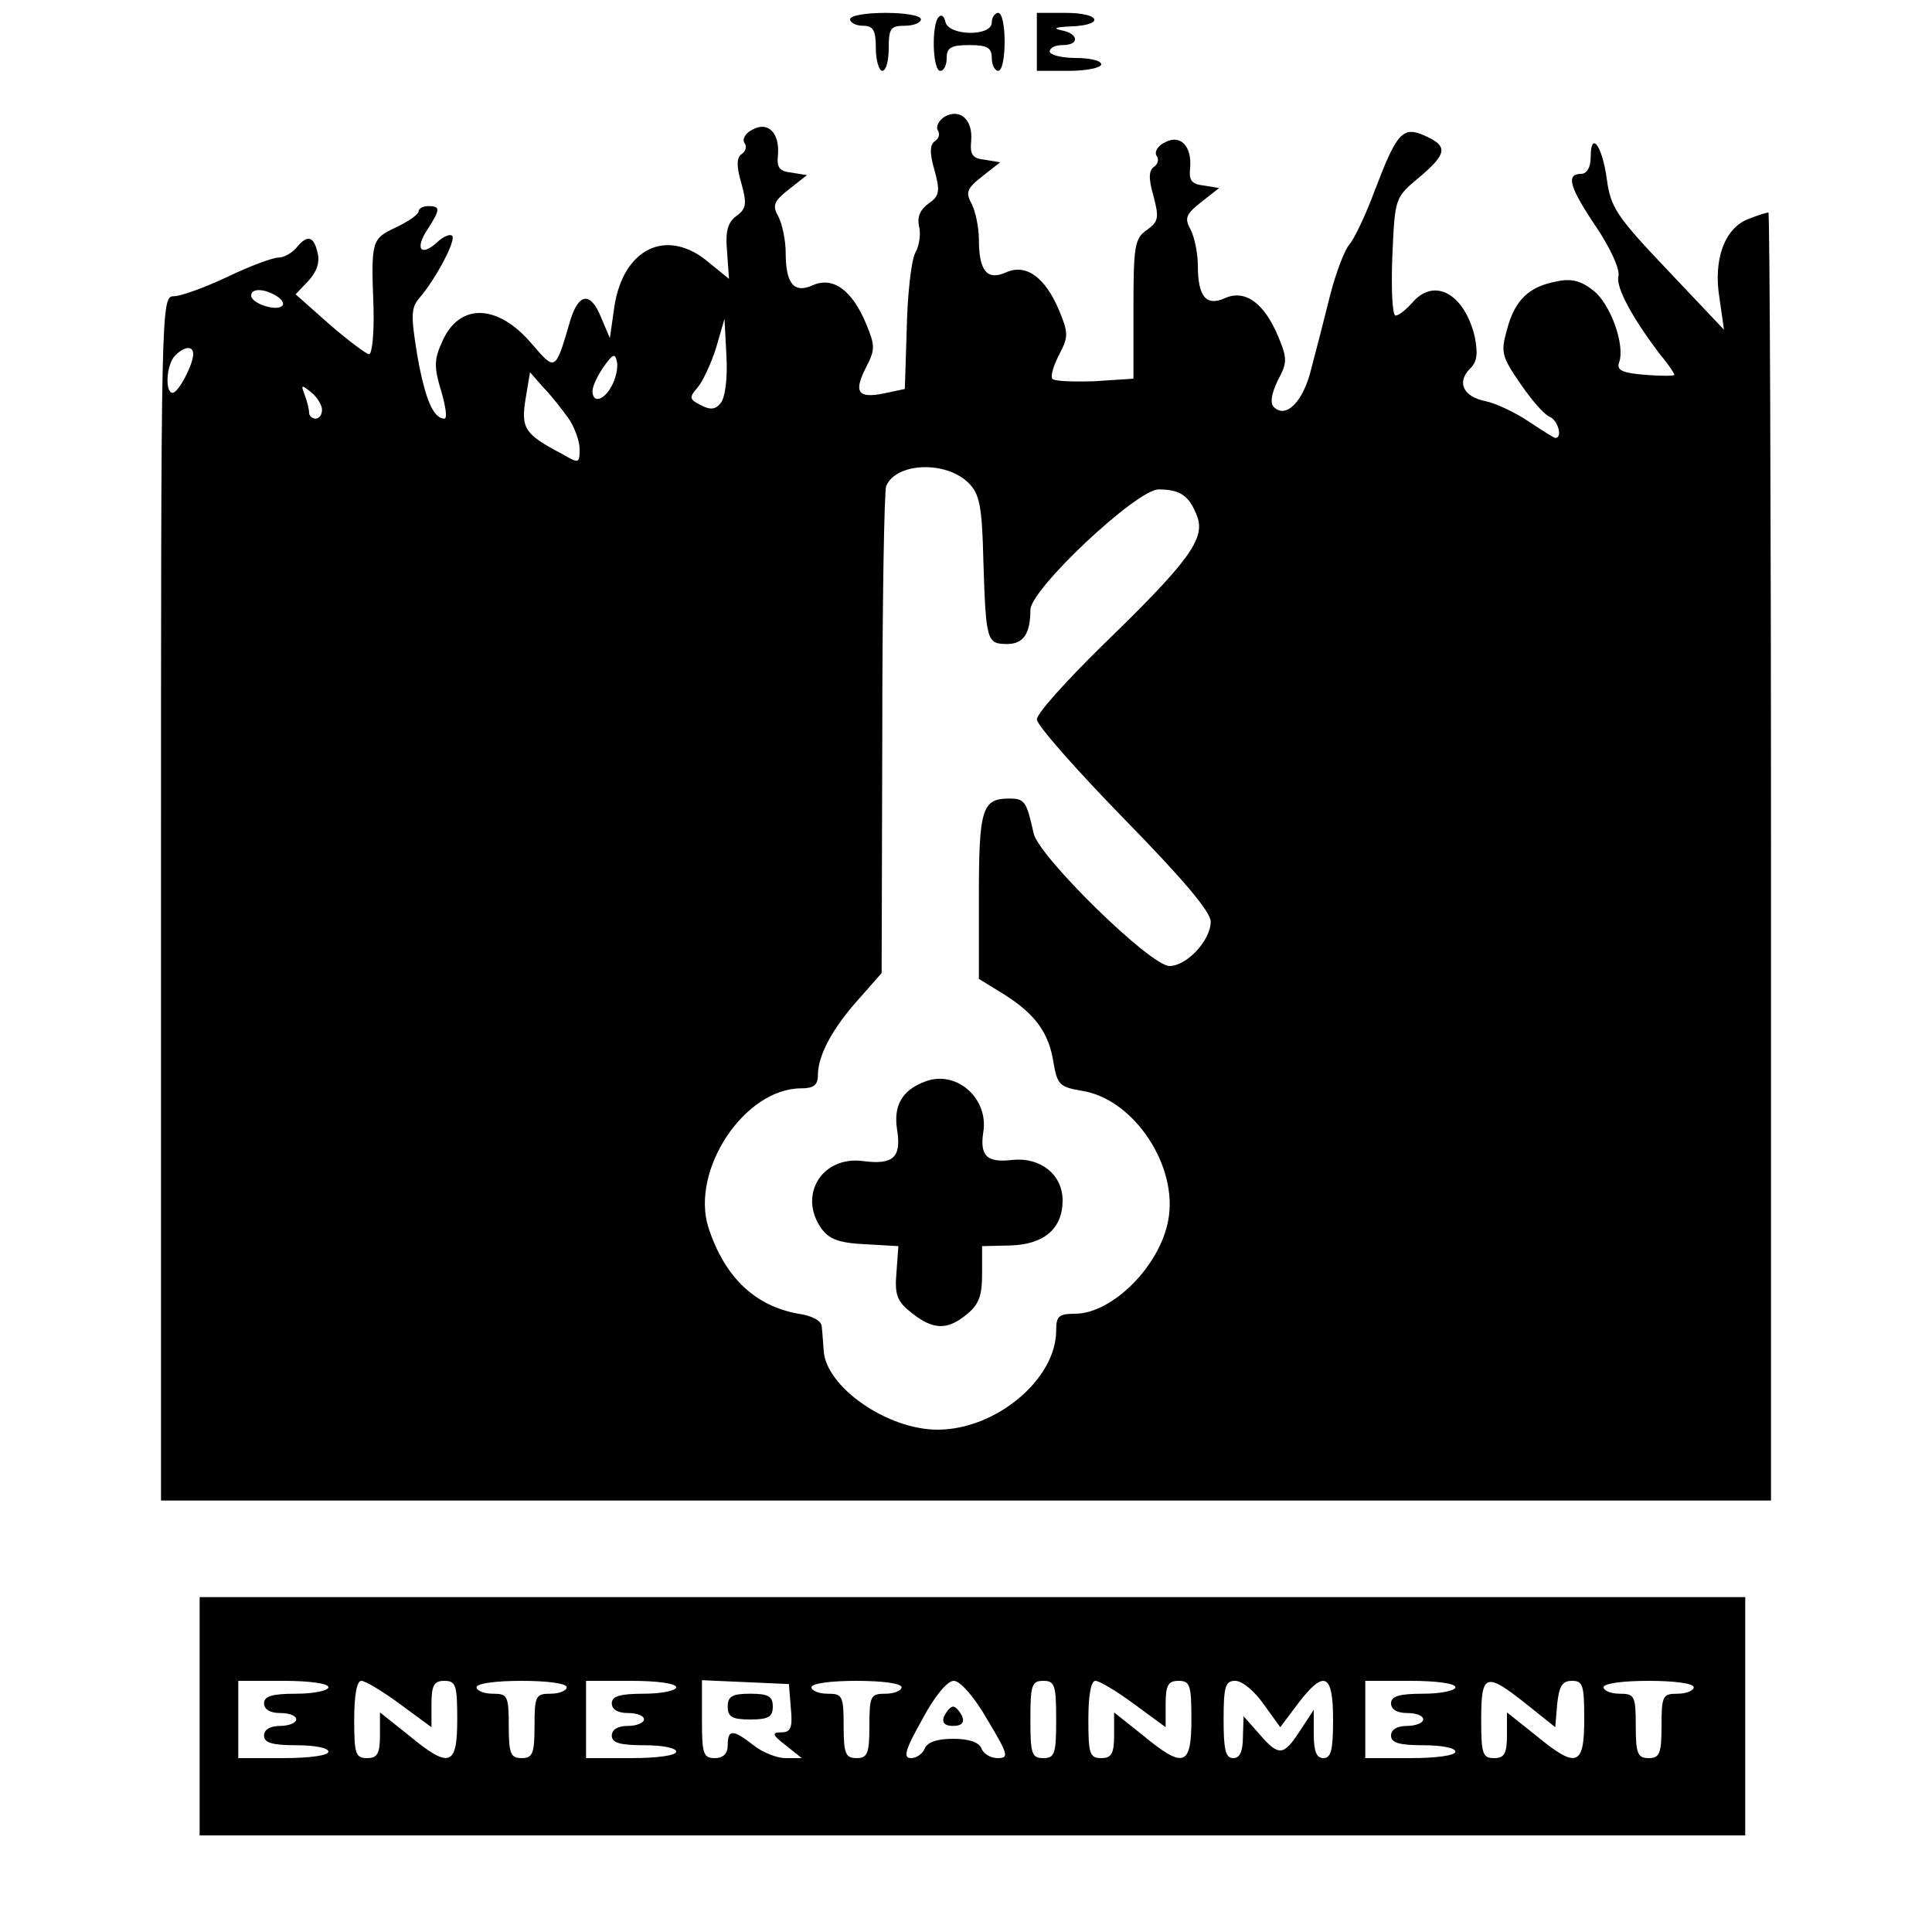 <?xml version="1.0" standalone="no"?>
<!DOCTYPE svg PUBLIC "-//W3C//DTD SVG 20010904//EN"
 "http://www.w3.org/TR/2001/REC-SVG-20010904/DTD/svg10.dtd">
<svg version="1.0" xmlns="http://www.w3.org/2000/svg"
 width="300pt" height="300pt" viewBox="0 0 300 300"
 preserveAspectRatio="xMidYMid meet">
<g transform="translate(0,300) scale(0.1,-0.1)"
fill="#000000" stroke="none">
<path d="M1320 2970 c0 -5 9 -10 20 -10 16 0 20 -7 20 -35 0 -19 5 -35 10 -35
6 0 10 16 10 35 0 31 3 35 25 35 14 0 25 5 25 10 0 6 -25 10 -55 10 -30 0 -55
-4 -55 -10z"/>
<path d="M1458 2974 c-12 -11 -10 -84 2 -84 6 0 10 9 10 20 0 16 7 20 35 20
28 0 35 -4 35 -20 0 -11 5 -20 10 -20 6 0 10 20 10 45 0 25 -4 45 -10 45 -5 0
-10 -7 -10 -15 0 -22 -67 -21 -72 1 -2 9 -6 12 -10 8z"/>
<path d="M1610 2935 l0 -45 50 0 c28 0 50 5 50 10 0 6 -18 10 -40 10 -22 0
-40 5 -40 10 0 6 9 10 20 10 27 0 25 18 -2 23 -14 3 -9 5 15 6 53 2 46 21 -8
21 l-45 0 0 -45z"/>
<path d="M1467 2819 c-9 -6 -14 -15 -11 -21 4 -6 2 -13 -4 -17 -8 -5 -9 -18
-1 -45 9 -33 8 -40 -9 -52 -13 -9 -18 -21 -15 -35 3 -11 1 -30 -6 -42 -6 -12
-12 -65 -13 -117 l-3 -94 -33 -7 c-40 -8 -47 2 -27 41 14 27 14 33 0 67 -22
53 -52 74 -83 60 -29 -13 -42 2 -42 51 0 18 -5 43 -11 55 -10 18 -8 24 16 43
l28 22 -24 4 c-19 2 -23 8 -21 27 3 34 -15 53 -39 40 -11 -5 -17 -15 -13 -21
4 -5 2 -13 -4 -17 -8 -5 -9 -18 -1 -45 9 -32 8 -40 -7 -51 -14 -10 -18 -24
-15 -56 l3 -42 -32 26 c-64 54 -132 22 -146 -69 l-7 -49 -14 33 c-16 39 -34
37 -47 -4 -24 -82 -23 -81 -61 -37 -53 62 -113 63 -139 1 -12 -26 -12 -39 -1
-75 7 -24 10 -43 5 -43 -17 0 -30 30 -42 98 -10 61 -10 74 3 89 26 30 58 91
51 97 -3 3 -14 -1 -24 -11 -25 -22 -34 -9 -14 21 20 31 20 36 1 36 -8 0 -15
-4 -15 -8 0 -5 -16 -16 -35 -25 -38 -18 -39 -20 -35 -124 1 -40 -2 -73 -7 -73
-4 0 -32 21 -61 46 l-53 47 20 21 c13 14 18 29 14 44 -6 26 -16 28 -33 7 -7
-8 -19 -15 -28 -15 -8 0 -44 -13 -79 -30 -34 -16 -72 -30 -83 -30 -20 0 -20
-7 -20 -935 l0 -935 1250 0 1250 0 0 1000 c0 550 -2 1000 -4 1000 -3 0 -16 -4
-31 -10 -37 -14 -55 -63 -45 -123 l7 -49 -88 93 c-79 83 -88 97 -94 141 -7 52
-25 76 -25 34 0 -16 -6 -26 -15 -26 -24 0 -18 -21 24 -83 22 -33 37 -66 34
-76 -4 -17 21 -64 66 -123 12 -14 21 -28 21 -30 0 -2 -21 -2 -46 0 -35 3 -44
7 -40 19 10 26 -13 91 -40 112 -19 15 -34 19 -57 14 -43 -8 -65 -29 -77 -75
-10 -35 -8 -42 21 -84 17 -25 37 -48 45 -51 13 -5 21 -33 9 -33 -2 0 -21 12
-42 26 -21 14 -51 28 -66 31 -35 7 -45 29 -25 50 12 11 13 24 8 50 -16 67 -63
93 -97 53 -10 -11 -21 -20 -26 -20 -5 0 -7 41 -5 92 4 91 4 91 41 122 44 37
46 49 10 65 -35 16 -44 5 -78 -84 -14 -38 -32 -76 -40 -85 -7 -8 -21 -44 -30
-80 -9 -36 -22 -87 -29 -113 -12 -50 -39 -78 -58 -59 -6 6 -4 20 6 41 15 28
15 34 1 68 -22 53 -52 74 -83 60 -29 -13 -42 2 -42 51 0 18 -5 43 -11 55 -10
18 -8 24 16 43 l28 22 -24 4 c-19 2 -23 8 -21 27 3 34 -15 53 -39 40 -11 -5
-17 -15 -13 -21 4 -5 2 -13 -4 -17 -8 -5 -9 -18 -1 -45 9 -34 8 -40 -10 -53
-19 -13 -21 -24 -21 -123 l0 -108 -61 -4 c-34 -1 -63 0 -65 4 -3 4 2 21 11 38
14 27 14 33 0 67 -22 53 -52 74 -83 60 -29 -13 -42 2 -42 51 0 18 -5 43 -11
55 -10 18 -8 24 16 43 l28 22 -24 4 c-19 2 -23 8 -21 29 3 33 -17 51 -41 38z
m-1037 -279 c8 -5 12 -12 8 -15 -9 -9 -48 4 -48 16 0 12 21 11 40 -1z m689
-166 c-8 -10 -16 -11 -31 -3 -18 9 -18 12 -5 27 8 9 21 37 29 62 l13 45 3 -58
c2 -34 -2 -65 -9 -73z m-819 76 c0 -16 -23 -60 -32 -60 -12 0 -10 44 4 58 14
14 28 16 28 2z m650 -49 c-12 -23 -30 -28 -30 -8 0 7 8 24 17 37 15 21 18 22
21 8 2 -9 -2 -26 -8 -37z m-67 -51 c9 -13 17 -35 17 -47 0 -23 -1 -23 -27 -8
-59 31 -64 40 -57 85 l7 42 21 -24 c12 -12 29 -34 39 -48z m-383 14 c0 -8 -4
-14 -10 -14 -5 0 -10 4 -10 9 0 5 -3 18 -7 28 -6 16 -5 16 10 4 9 -7 17 -20
17 -27z m1004 -114 c17 -17 21 -35 23 -122 4 -123 5 -128 37 -128 25 0 36 16
36 53 0 32 165 187 199 187 34 0 48 -10 60 -42 13 -35 -14 -71 -148 -201 -55
-54 -101 -105 -101 -114 0 -9 61 -78 135 -154 92 -94 135 -145 135 -160 0 -29
-37 -69 -64 -69 -30 0 -203 170 -211 206 -11 50 -14 54 -38 54 -42 0 -47 -16
-47 -152 l0 -128 39 -24 c49 -31 70 -60 77 -107 6 -34 10 -37 45 -43 80 -13
149 -117 133 -201 -13 -71 -87 -145 -145 -145 -25 0 -29 -4 -29 -26 0 -76 -94
-154 -184 -154 -79 0 -174 67 -177 123 -1 12 -2 29 -3 37 0 9 -15 17 -36 20
-68 12 -115 57 -140 134 -28 89 56 216 144 216 19 0 26 5 26 20 0 31 22 72 62
117 l37 42 1 370 c0 203 3 377 6 386 15 37 93 40 128 5z"/>
<path d="M1435 1320 c-34 -13 -48 -37 -42 -74 7 -43 -6 -55 -52 -49 -64 9
-102 -52 -66 -104 12 -17 27 -23 68 -25 l52 -3 -3 -41 c-3 -35 1 -45 24 -63
33 -26 55 -27 85 -2 19 15 24 29 24 63 l0 43 42 1 c54 1 83 26 83 70 0 40 -34
67 -77 63 -41 -5 -52 6 -46 44 8 53 -44 97 -92 77z"/>
<path d="M310 335 l0 -185 1200 0 1200 0 0 185 0 185 -1200 0 -1200 0 0 -185z
m200 45 c0 -5 -22 -10 -50 -10 -38 0 -50 -4 -50 -15 0 -9 9 -15 25 -15 14 0
25 -4 25 -10 0 -5 -11 -10 -25 -10 -16 0 -25 -6 -25 -15 0 -11 12 -15 50 -15
28 0 50 -4 50 -10 0 -6 -30 -10 -70 -10 l-70 0 0 60 0 60 70 0 c40 0 70 -4 70
-10z m111 -26 l49 -36 0 36 c0 29 4 36 20 36 18 0 20 -7 20 -60 0 -73 -12 -77
-76 -24 l-44 35 0 -35 c0 -29 -4 -36 -20 -36 -18 0 -20 7 -20 60 0 37 4 60 11
60 6 0 33 -16 60 -36z m259 26 c0 -5 -11 -10 -25 -10 -23 0 -25 -3 -25 -50 0
-43 -3 -50 -20 -50 -17 0 -20 7 -20 50 0 47 -2 50 -25 50 -14 0 -25 5 -25 10
0 6 30 10 70 10 40 0 70 -4 70 -10z m170 0 c0 -5 -22 -10 -50 -10 -38 0 -50
-4 -50 -15 0 -9 9 -15 25 -15 14 0 25 -4 25 -10 0 -5 -11 -10 -25 -10 -16 0
-25 -6 -25 -15 0 -11 12 -15 50 -15 28 0 50 -4 50 -10 0 -6 -30 -10 -70 -10
l-70 0 0 60 0 60 70 0 c40 0 70 -4 70 -10z m178 -32 c3 -31 0 -38 -15 -38 -15
0 -14 -4 7 -20 l25 -20 -25 0 c-14 0 -36 9 -50 20 -32 25 -40 25 -40 0 0 -13
-7 -20 -20 -20 -18 0 -20 7 -20 60 l0 61 68 -3 67 -3 3 -37z m172 32 c0 -5
-11 -10 -25 -10 -23 0 -25 -3 -25 -50 0 -43 -3 -50 -20 -50 -17 0 -20 7 -20
50 0 47 -2 50 -25 50 -14 0 -25 5 -25 10 0 6 30 10 70 10 40 0 70 -4 70 -10z
m133 -50 c33 -55 34 -60 16 -60 -11 0 -22 7 -25 15 -4 10 -20 15 -44 15 -24 0
-40 -5 -44 -15 -3 -8 -13 -15 -21 -15 -13 0 -10 12 17 60 19 36 39 60 49 60
10 0 32 -25 52 -60z m107 0 c0 -53 -2 -60 -20 -60 -18 0 -20 7 -20 60 0 53 2
60 20 60 18 0 20 -7 20 -60z m121 24 l49 -36 0 36 c0 29 4 36 20 36 18 0 20
-7 20 -60 0 -73 -12 -77 -76 -24 l-44 35 0 -35 c0 -29 -4 -36 -20 -36 -18 0
-20 7 -20 60 0 37 4 60 11 60 6 0 33 -16 60 -36z m201 0 l26 -36 27 36 c41 54
55 48 55 -24 0 -47 -3 -60 -15 -60 -11 0 -15 11 -15 38 l0 37 -21 -32 c-26
-40 -33 -41 -64 -5 l-24 27 -1 -32 c0 -23 -5 -33 -15 -33 -12 0 -15 13 -15 60
0 52 3 60 18 60 11 0 30 -16 44 -36z m298 26 c0 -5 -22 -10 -50 -10 -38 0 -50
-4 -50 -15 0 -9 9 -15 25 -15 14 0 25 -4 25 -10 0 -5 -11 -10 -25 -10 -16 0
-25 -6 -25 -15 0 -11 12 -15 50 -15 28 0 50 -4 50 -10 0 -6 -30 -10 -70 -10
l-70 0 0 60 0 60 70 0 c40 0 70 -4 70 -10z m110 -26 l45 -36 3 36 c3 28 8 36
23 36 17 0 19 -7 19 -60 0 -73 -12 -77 -76 -24 l-44 35 0 -35 c0 -29 -4 -36
-20 -36 -18 0 -20 7 -20 60 0 72 7 74 70 24z m260 26 c0 -5 -11 -10 -25 -10
-23 0 -25 -3 -25 -50 0 -43 -3 -50 -20 -50 -17 0 -20 7 -20 50 0 47 -2 50 -25
50 -14 0 -25 5 -25 10 0 6 30 10 70 10 40 0 70 -4 70 -10z"/>
<path d="M1130 350 c0 -16 7 -20 35 -20 28 0 35 4 35 20 0 16 -7 20 -35 20
-28 0 -35 -4 -35 -20z"/>
<path d="M1466 335 c-4 -10 1 -15 14 -15 13 0 18 5 14 15 -4 8 -10 15 -14 15
-4 0 -10 -7 -14 -15z"/>
</g>
</svg>
